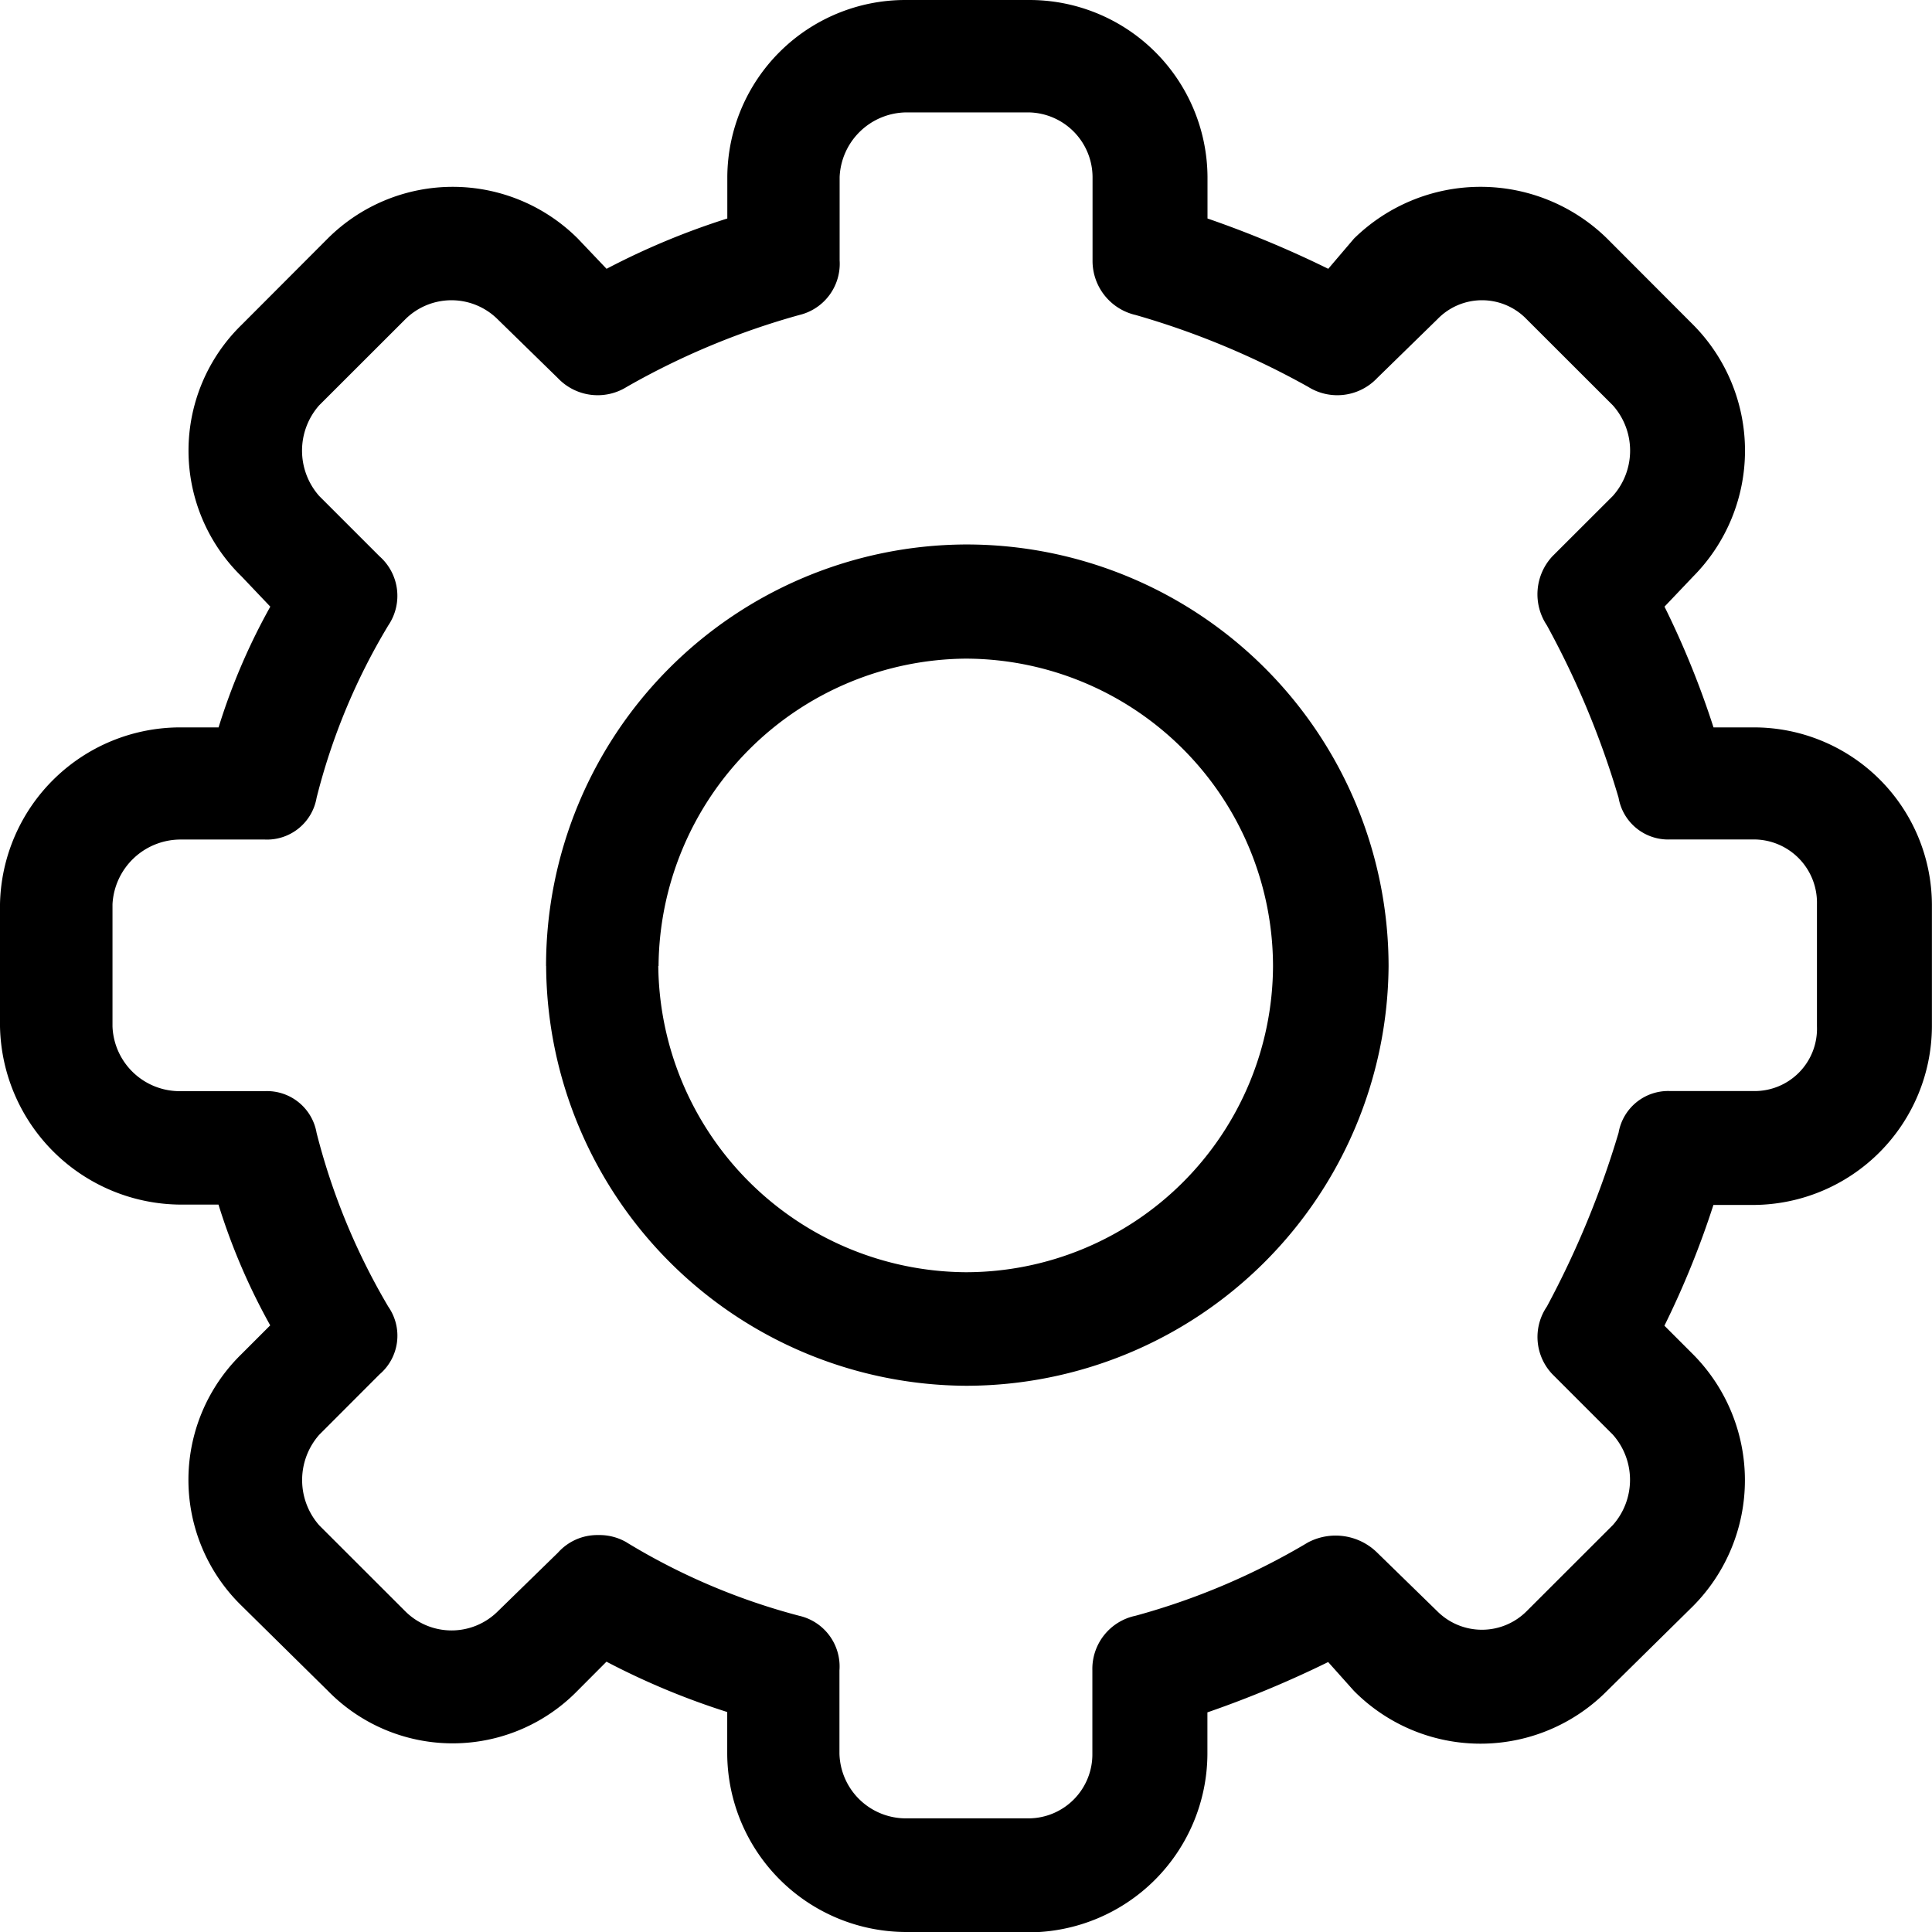 <svg xmlns="http://www.w3.org/2000/svg" width="22" height="22" viewBox="0 0 22 22">
  <path id="Settings" d="M-9792.687-3303a2.041,2.041,0,0,1-2.031-2.03v-.475a8.469,8.469,0,0,1-1.375-.573l-.327.328a1.987,1.987,0,0,1-2.849,0l-.98-.966a2,2,0,0,1,0-2.865l.327-.327a7.186,7.186,0,0,1-.589-1.375h-.426a2.069,2.069,0,0,1-2.062-2.03v-1.391a2.054,2.054,0,0,1,2.063-2.013h.426a7.147,7.147,0,0,1,.589-1.375l-.327-.344a2,2,0,0,1,0-2.865l.98-.982a2.016,2.016,0,0,1,2.849,0l.327.344a8.448,8.448,0,0,1,1.375-.573v-.475a2.027,2.027,0,0,1,2.031-2.013h1.406a2.027,2.027,0,0,1,2.031,2.013v.475a11.967,11.967,0,0,1,1.375.573l.293-.344a2.057,2.057,0,0,1,2.883,0l.98.982a2.035,2.035,0,0,1,0,2.865l-.327.344a10.051,10.051,0,0,1,.558,1.375h.457A2.027,2.027,0,0,1-9781-3314.7v1.391a2.042,2.042,0,0,1-2.031,2.03h-.457a10.127,10.127,0,0,1-.558,1.375l.327.327a2.035,2.035,0,0,1,0,2.865l-.98.966a2.028,2.028,0,0,1-2.883,0l-.293-.328a12.01,12.01,0,0,1-1.375.573v.475a2.041,2.041,0,0,1-2.031,2.03Zm-3.176-4.436a7.379,7.379,0,0,0,1.964.835.592.592,0,0,1,.459.622v.949a.757.757,0,0,0,.753.736h1.406a.729.729,0,0,0,.721-.736v-.949a.618.618,0,0,1,.491-.622,7.882,7.882,0,0,0,1.964-.835.674.674,0,0,1,.786.114l.688.671a.719.719,0,0,0,1.014,0l.983-.982a.775.775,0,0,0,0-1.031l-.687-.687a.614.614,0,0,1-.064-.77,10.511,10.511,0,0,0,.817-1.98.573.573,0,0,1,.589-.475h.949a.71.71,0,0,0,.721-.737v-1.391a.72.72,0,0,0-.721-.737h-.949a.573.573,0,0,1-.589-.475,9.925,9.925,0,0,0-.817-1.964.635.635,0,0,1,.064-.786l.688-.687a.775.775,0,0,0,0-1.031l-.983-.982a.705.705,0,0,0-1.014,0l-.687.671a.625.625,0,0,1-.786.1,9.256,9.256,0,0,0-1.964-.818.632.632,0,0,1-.491-.622v-.949a.74.74,0,0,0-.721-.736h-1.406a.769.769,0,0,0-.753.736v.949a.6.6,0,0,1-.459.622,8.573,8.573,0,0,0-1.964.818.625.625,0,0,1-.786-.1l-.687-.671a.746.746,0,0,0-1.048,0l-.983.982a.78.78,0,0,0,0,1.031l.688.688a.6.6,0,0,1,.1.786,7.188,7.188,0,0,0-.817,1.964.573.573,0,0,1-.589.475h-.949a.777.777,0,0,0-.786.737v1.391a.766.766,0,0,0,.786.737h.949a.573.573,0,0,1,.589.475,7.515,7.515,0,0,0,.817,1.98.578.578,0,0,1-.1.77l-.687.688a.78.78,0,0,0,0,1.031l.983.982a.746.746,0,0,0,1.048,0l.688-.671a.6.6,0,0,1,.459-.2A.613.613,0,0,1-9795.862-3307.436Zm-.918-6.564a4.8,4.8,0,0,1,4.781-4.8,4.807,4.807,0,0,1,4.813,4.8,4.814,4.814,0,0,1-4.812,4.78A4.807,4.807,0,0,1-9796.78-3314Zm1.278,0a3.524,3.524,0,0,0,3.5,3.487,3.5,3.5,0,0,0,3.5-3.487,3.507,3.507,0,0,0-3.5-3.5A3.528,3.528,0,0,0-9795.5-3314Z" transform="translate(9802.999 3325)"/>
</svg>
